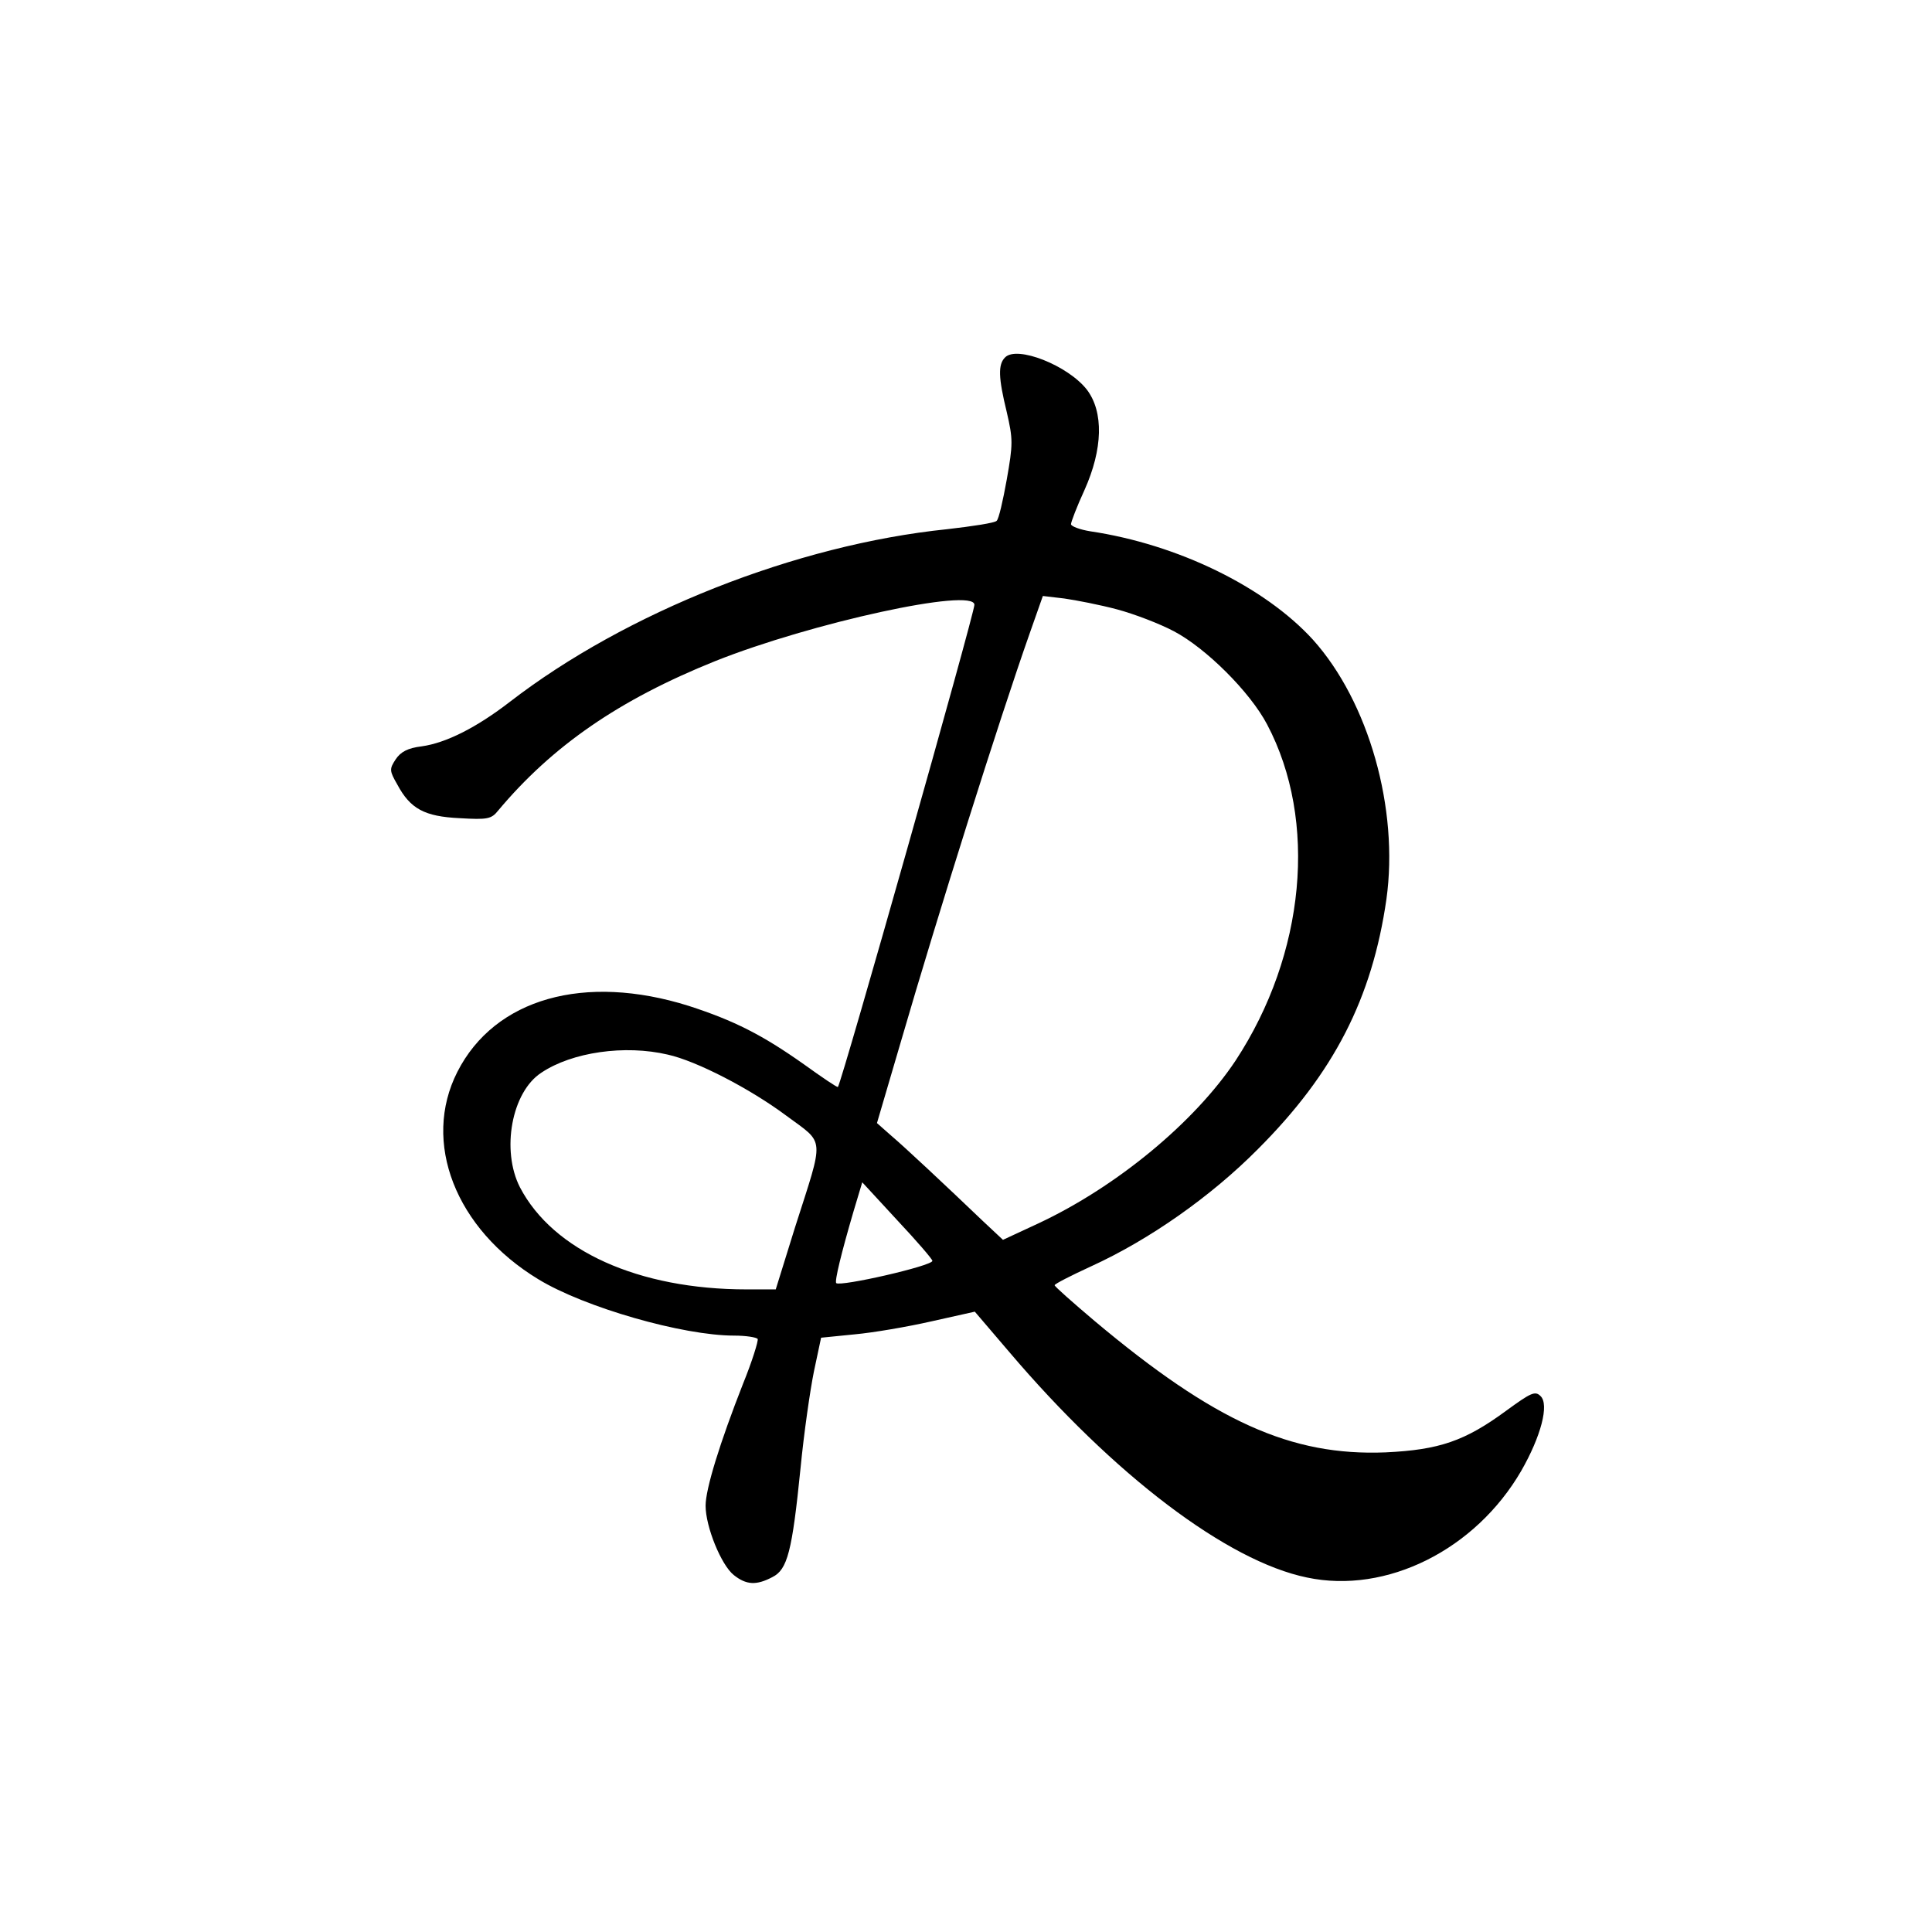 <?xml version="1.0" standalone="no"?>
<!DOCTYPE svg PUBLIC "-//W3C//DTD SVG 20010904//EN"
 "http://www.w3.org/TR/2001/REC-SVG-20010904/DTD/svg10.dtd">
<svg version="1.0" xmlns="http://www.w3.org/2000/svg"
 width="40" height="40" viewBox="0 0 460 460"
 preserveAspectRatio="xMidYMid meet">

<g transform="translate(0,460) scale(0.1,-0.1)"
fill="#000000" stroke="none">
<path d="M2393 3749 c-17 -17 -16 -48 4 -130 15 -65 15 -76 0 -161 -9 -50 -19
-94 -24 -98 -4 -5 -57 -13 -118 -20 -360 -37 -765 -198 -1041 -411 -79 -61
-152 -98 -210 -106 -33 -4 -50 -13 -62 -31 -15 -23 -15 -27 4 -60 31 -58 65
-76 148 -80 67 -4 76 -2 92 18 129 154 288 264 517 356 228 91 617 176 617
134 0 -21 -316 -1138 -325 -1148 -1 -2 -38 23 -81 54 -99 70 -166 104 -274
139 -248 78 -462 18 -551 -157 -85 -167 -5 -374 193 -494 110 -67 344 -134
466 -134 28 0 53 -4 56 -8 2 -4 -13 -53 -35 -107 -55 -140 -89 -250 -89 -290
0 -50 37 -141 67 -165 30 -24 54 -25 92 -5 36 18 47 61 67 259 8 83 23 187 32
231 l17 80 80 8 c44 4 126 18 183 31 l103 23 82 -96 c249 -293 519 -498 709
-537 189 -40 401 66 510 254 47 82 67 158 46 178 -13 13 -23 8 -82 -35 -98
-72 -159 -93 -287 -99 -225 -9 -407 73 -693 313 -52 44 -95 82 -95 85 0 3 39
23 87 45 138 63 285 166 397 279 181 181 272 359 306 595 30 215 -42 470 -175
618 -115 126 -322 227 -530 258 -25 4 -46 12 -46 17 0 5 14 42 32 81 44 98 46
186 6 239 -45 58 -167 106 -195 77z m267 -600 c41 -11 101 -34 135 -52 76 -40
181 -144 222 -222 121 -229 91 -547 -75 -800 -97 -146 -282 -300 -470 -388
l-84 -39 -47 44 c-90 86 -186 176 -219 204 l-34 30 57 194 c89 306 233 763
307 973 l31 88 51 -6 c28 -4 85 -15 126 -26z m-1070 -1060 c68 -15 196 -81
283 -146 92 -68 90 -46 20 -265 l-46 -148 -69 0 c-258 0 -461 92 -540 243 -45
88 -20 227 51 273 73 49 199 67 301 43z m630 -491 c0 -12 -219 -62 -229 -53
-4 5 12 71 41 170 l21 70 83 -90 c46 -49 84 -93 84 -97z"/>
</g>
</svg>
